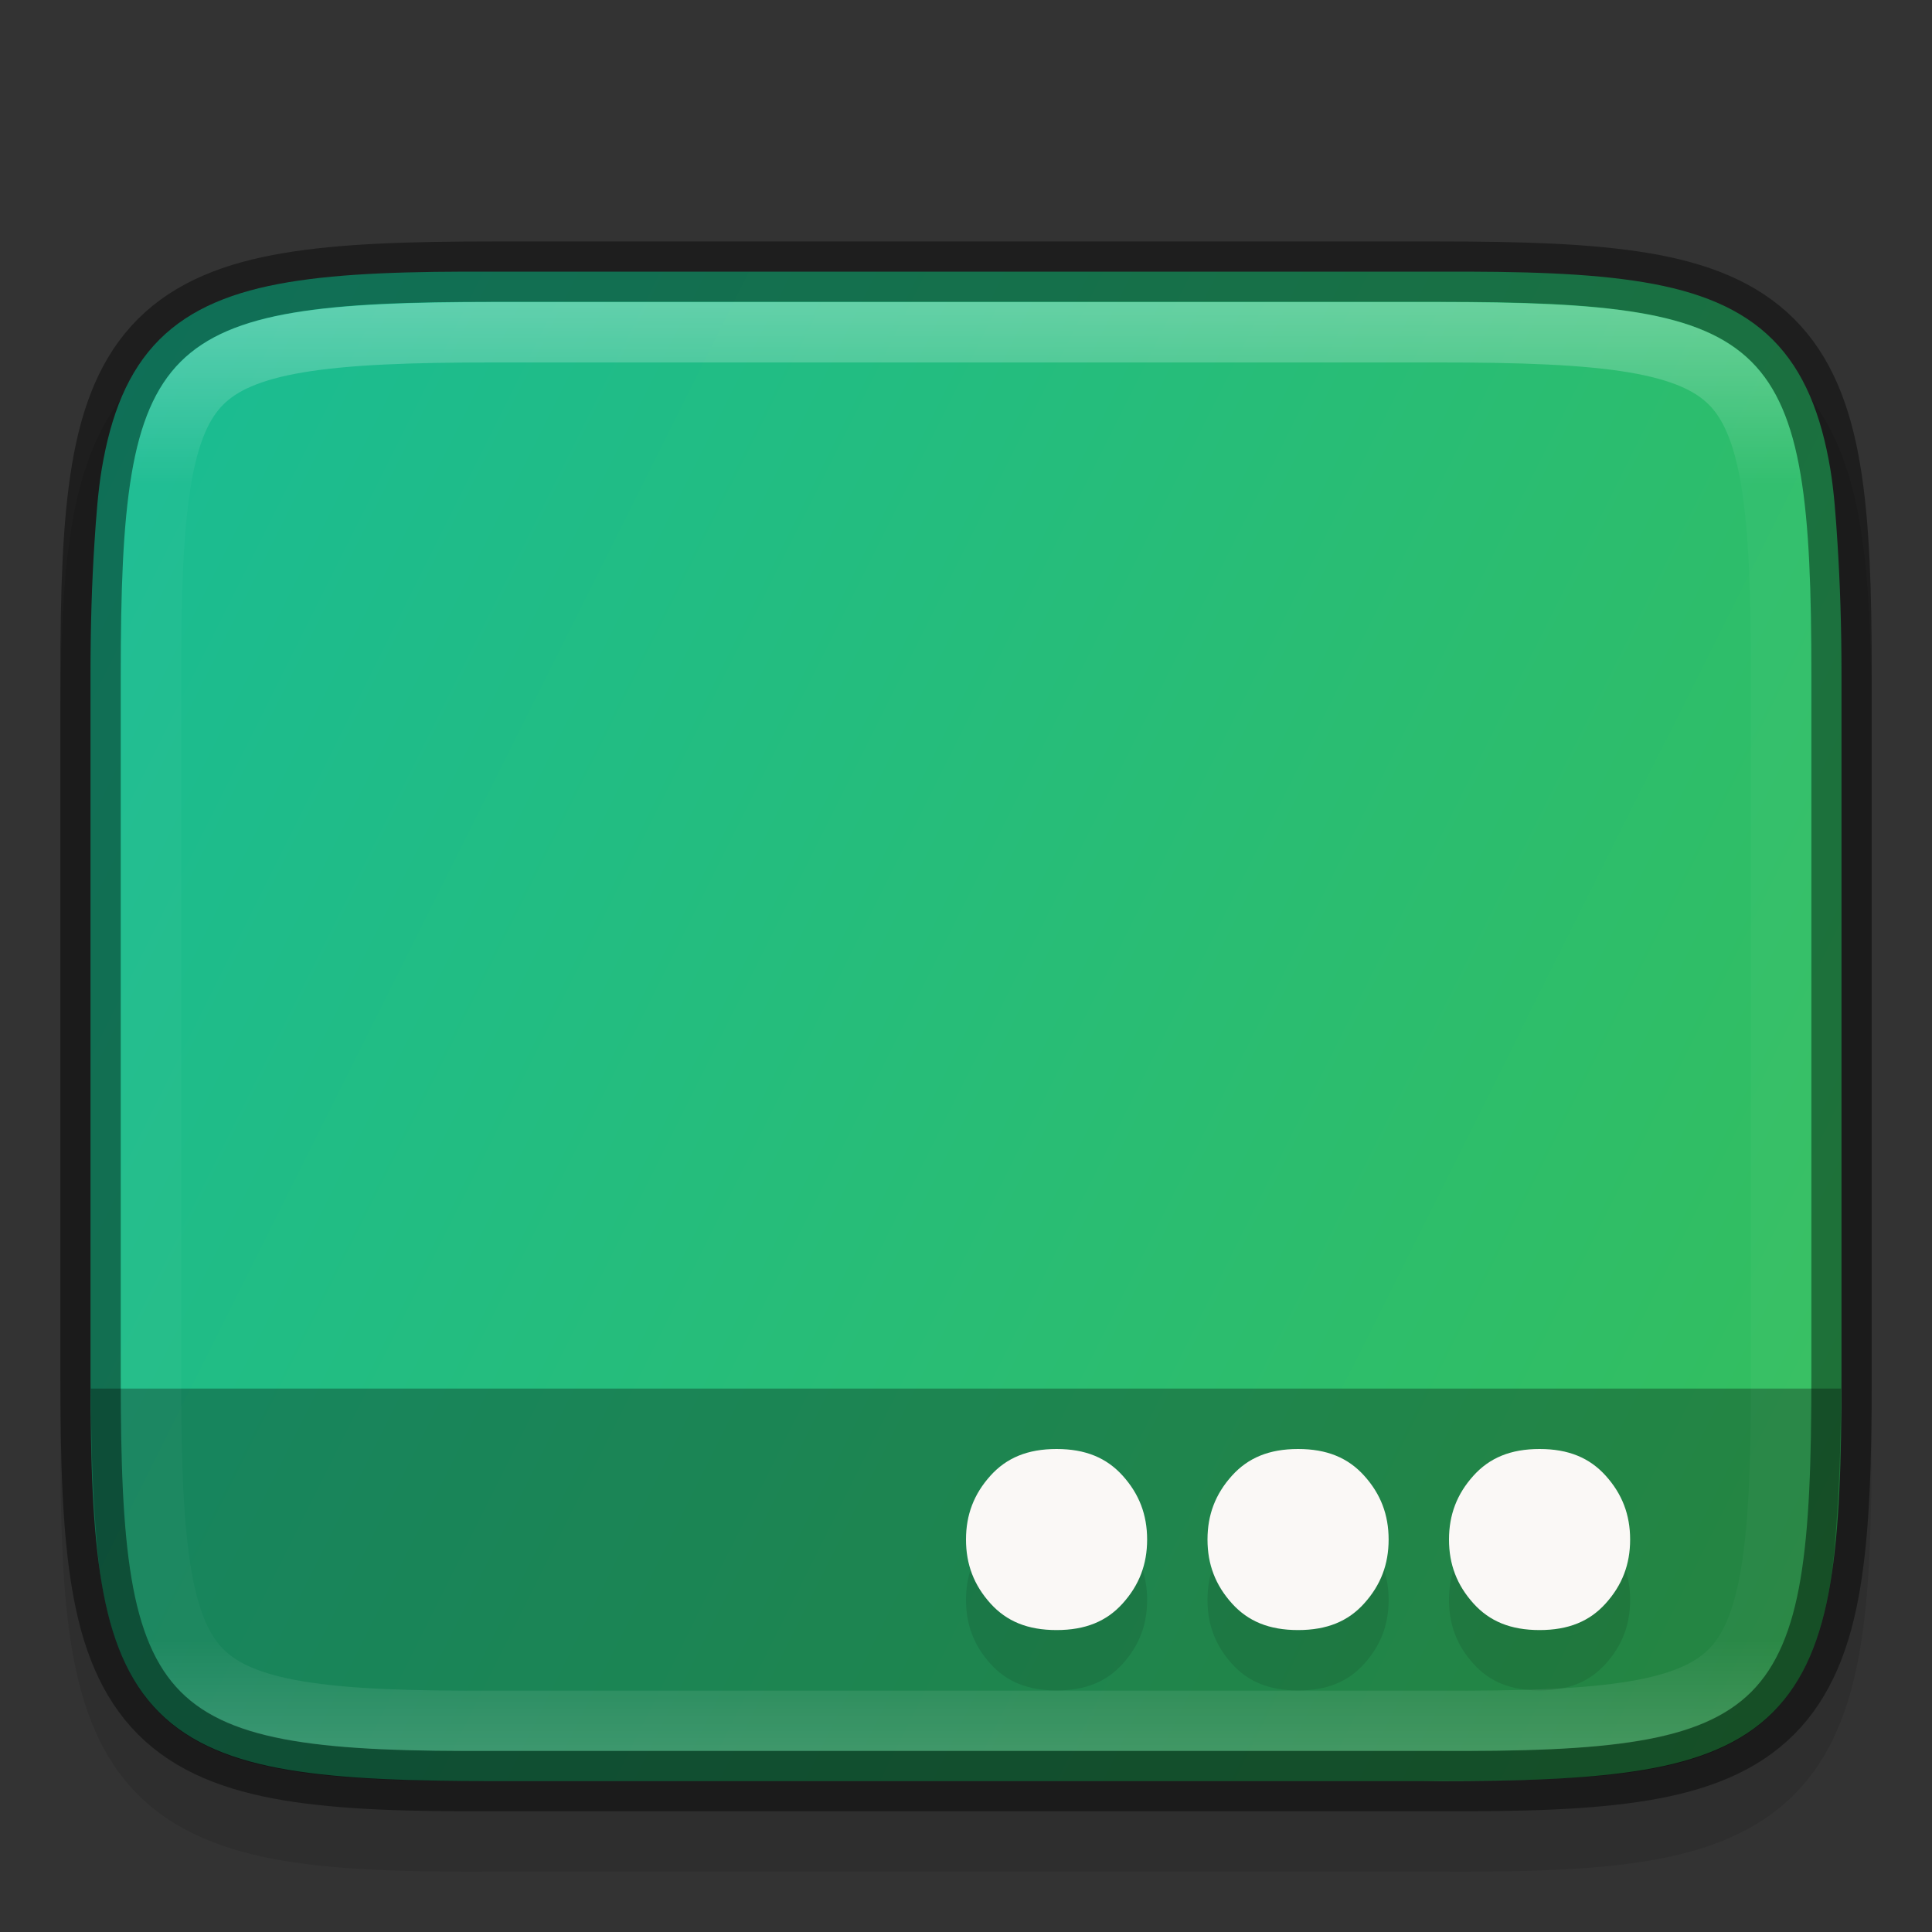 <svg width="32" height="32" version="1" xmlns="http://www.w3.org/2000/svg">
 <rect width="100%" height="100%" fill="#333333" stroke="none"/>
 <defs>
  <linearGradient id="linearGradient924" x1="459.03" x2="35.31" y1="419.23" y2="207.37" gradientTransform="matrix(.072 0 0 .072 -1.819 -6.129)" gradientUnits="userSpaceOnUse">
   <stop stop-color="#34be5d" offset="0"/>
   <stop stop-color="#1abc93" offset="1"/>
  </linearGradient>
  <linearGradient id="linearGradient969" x1="336" x2="336" y1="136" y2="160" gradientTransform="rotate(90 336 148)" gradientUnits="userSpaceOnUse">
   <stop stop-color="#fff" offset="0"/>
   <stop stop-color="#fff" stop-opacity=".098" offset=".125"/>
   <stop stop-color="#fff" stop-opacity=".098" offset=".925"/>
   <stop stop-color="#fff" stop-opacity=".498" offset="1"/>
  </linearGradient>
  <clipPath id="clipPath959">
   <path d="m330.19 134c-5.615 0-6.22 0.577-6.192 6.204v15.593c-0.028 5.627 0.577 6.204 6.192 6.204h11.615c5.615 0 6.192-0.577 6.192-6.204v-15.593c0-5.627-0.577-6.204-6.192-6.204z" color="#000000" fill="#46a926"/>
  </clipPath>
 </defs>
 <path d="m1 23.806c0 1.421 0.031 2.549 0.191 3.506 0.161 0.957 0.473 1.792 1.092 2.412s1.456 0.936 2.414 1.096c0.958 0.159 2.087 0.187 3.512 0.18h15.588c1.421 7e-3 2.55-0.021 3.506-0.18 0.958-0.159 1.795-0.475 2.414-1.096s0.931-1.455 1.092-2.412c0.161-0.957 0.191-2.085 0.191-3.506v-11.615c0-1.421-0.031-2.547-0.191-3.502-0.161-0.955-0.474-1.788-1.094-2.406-0.62-0.618-1.454-0.931-2.41-1.092-0.957-0.16-2.084-0.191-3.508-0.191h-15.594c-1.424 0-2.551 0.031-3.508 0.191-0.957 0.16-1.791 0.473-2.41 1.092-0.62 0.618-0.933 1.451-1.094 2.406-0.161 0.955-0.191 2.081-0.191 3.502z" color="#000000" color-rendering="auto" dominant-baseline="auto" image-rendering="auto" opacity=".1" shape-rendering="auto" solid-color="#000000" style="font-feature-settings:normal;font-variant-alternates:normal;font-variant-caps:normal;font-variant-ligatures:normal;font-variant-numeric:normal;font-variant-position:normal;isolation:auto;mix-blend-mode:normal;shape-padding:0;text-decoration-color:#000000;text-decoration-line:none;text-decoration-style:solid;text-indent:0;text-orientation:mixed;text-transform:none;white-space:normal"/>
 <path d="m8.203 4.5c-1.415-7e-3 -2.523 0.024-3.424 0.174-0.902 0.15-1.619 0.43-2.141 0.953-0.521 0.523-0.802 1.241-0.953 2.143-0.061 0.364-0.093 0.792-0.121 1.23-0.042 0.647-0.065 1.352-0.065 2.193v11.615c0 1.412 0.034 2.518 0.186 3.418 0.151 0.899 0.431 1.616 0.953 2.137s1.238 0.8 2.139 0.951c0.901 0.151 2.011 0.186 3.426 0.186h15.594c1.415 0 2.525-0.034 3.426-0.186 0.901-0.151 1.617-0.43 2.139-0.951 0.522-0.521 0.802-1.237 0.953-2.137s0.186-2.006 0.186-3.418v-11.615c0-0.841-0.025-1.547-0.066-2.193-0.028-0.439-0.058-0.866-0.119-1.23-0.151-0.901-0.432-1.62-0.953-2.143s-1.239-0.803-2.141-0.953c-0.902-0.15-2.01-0.181-3.426-0.174h-7.795z" color="#000000" fill="url(#linearGradient924)"/>
 <path d="m1.506 22.999h28.988c-4e-3 0.746-0.022 1.41-0.061 2-0.028 0.439-0.058 0.866-0.119 1.23-0.151 0.901-0.432 1.62-0.953 2.143s-1.239 0.803-2.141 0.953c-0.865 0.144-1.952 0.17-3.287 0.166-0.142 4.7e-4 -0.237 8e-3 -0.385 8e-3h-15.346c-1.415 7e-3 -2.523-0.024-3.424-0.174-0.902-0.15-1.619-0.43-2.141-0.953-0.521-0.523-0.802-1.241-0.953-2.143-0.061-0.364-0.093-0.792-0.121-1.23-0.038-0.59-0.055-1.254-0.059-2z" color="#000000" opacity=".3"/>
 <path d="m1.5 22.806c0 1.412 0.034 2.522 0.186 3.424 0.151 0.901 0.432 1.62 0.953 2.143s1.239 0.803 2.141 0.953c0.902 0.15 2.01 0.181 3.426 0.174h15.592c1.415 7e-3 2.523-0.024 3.424-0.174 0.902-0.15 1.619-0.43 2.141-0.953 0.521-0.523 0.802-1.241 0.953-2.143s0.186-2.011 0.186-3.424v-11.615c0-1.412-0.034-2.518-0.186-3.418-0.151-0.899-0.431-1.616-0.953-2.137s-1.238-0.8-2.139-0.951c-0.901-0.151-2.011-0.186-3.426-0.186h-15.594c-1.415 0-2.525 0.034-3.426 0.186-0.901 0.151-1.617 0.43-2.139 0.951-0.522 0.521-0.802 1.237-0.953 2.137s-0.186 2.006-0.186 3.418z" color="#000000" fill="none" opacity=".41" stroke="#000"/>
 <path transform="rotate(-90 110.5 242.5)" d="m330.19 134c-5.615 0-6.22 0.577-6.192 6.204v15.593c-0.028 5.627 0.577 6.204 6.192 6.204h11.615c5.615 0 6.192-0.577 6.192-6.204v-15.593c0-5.627-0.577-6.204-6.192-6.204z" clip-path="url(#clipPath959)" color="#000000" fill="none" opacity=".3" stroke="url(#linearGradient969)" stroke-width="2"/>
 <g transform="translate(6,7)" stroke-width="1.302">
  <path d="m19.5 18c-0.479 0-0.828 0.146-1.095 0.442-0.274 0.304-0.405 0.647-0.405 1.058s0.131 0.754 0.405 1.058c0.267 0.296 0.616 0.441 1.095 0.441 0.479 0 0.829-0.145 1.095-0.441 0.274-0.304 0.405-0.647 0.405-1.058s-0.131-0.754-0.405-1.058c-0.267-0.296-0.616-0.442-1.095-0.442z" enable-background="new" opacity=".1"/>
  <path d="m19.5 17c-0.479 0-0.828 0.146-1.095 0.442-0.274 0.304-0.405 0.647-0.405 1.058s0.131 0.754 0.405 1.058c0.267 0.296 0.616 0.441 1.095 0.441 0.479 0 0.829-0.145 1.095-0.441 0.274-0.304 0.405-0.647 0.405-1.058s-0.131-0.754-0.405-1.058c-0.267-0.296-0.616-0.442-1.095-0.442z" enable-background="new" fill="#faf8f6"/>
 </g>
 <g transform="translate(2,7)" stroke-width="1.302">
  <path d="m19.5 18c-0.479 0-0.828 0.146-1.095 0.442-0.274 0.304-0.405 0.647-0.405 1.058s0.131 0.754 0.405 1.058c0.267 0.296 0.616 0.441 1.095 0.441 0.479 0 0.829-0.145 1.095-0.441 0.274-0.304 0.405-0.647 0.405-1.058s-0.131-0.754-0.405-1.058c-0.267-0.296-0.616-0.442-1.095-0.442z" enable-background="new" opacity=".1"/>
  <path d="m19.5 17c-0.479 0-0.828 0.146-1.095 0.442-0.274 0.304-0.405 0.647-0.405 1.058s0.131 0.754 0.405 1.058c0.267 0.296 0.616 0.441 1.095 0.441 0.479 0 0.829-0.145 1.095-0.441 0.274-0.304 0.405-0.647 0.405-1.058s-0.131-0.754-0.405-1.058c-0.267-0.296-0.616-0.442-1.095-0.442z" enable-background="new" fill="#faf8f6"/>
 </g>
 <g transform="translate(-2,7)" stroke-width="1.302">
  <path d="m19.5 18c-0.479 0-0.828 0.146-1.095 0.442-0.274 0.304-0.405 0.647-0.405 1.058s0.131 0.754 0.405 1.058c0.267 0.296 0.616 0.441 1.095 0.441 0.479 0 0.829-0.145 1.095-0.441 0.274-0.304 0.405-0.647 0.405-1.058s-0.131-0.754-0.405-1.058c-0.267-0.296-0.616-0.442-1.095-0.442z" enable-background="new" opacity=".1"/>
  <path d="m19.5 17c-0.479 0-0.828 0.146-1.095 0.442-0.274 0.304-0.405 0.647-0.405 1.058s0.131 0.754 0.405 1.058c0.267 0.296 0.616 0.441 1.095 0.441 0.479 0 0.829-0.145 1.095-0.441 0.274-0.304 0.405-0.647 0.405-1.058s-0.131-0.754-0.405-1.058c-0.267-0.296-0.616-0.442-1.095-0.442z" enable-background="new" fill="#faf8f6"/>
 </g>
</svg>

